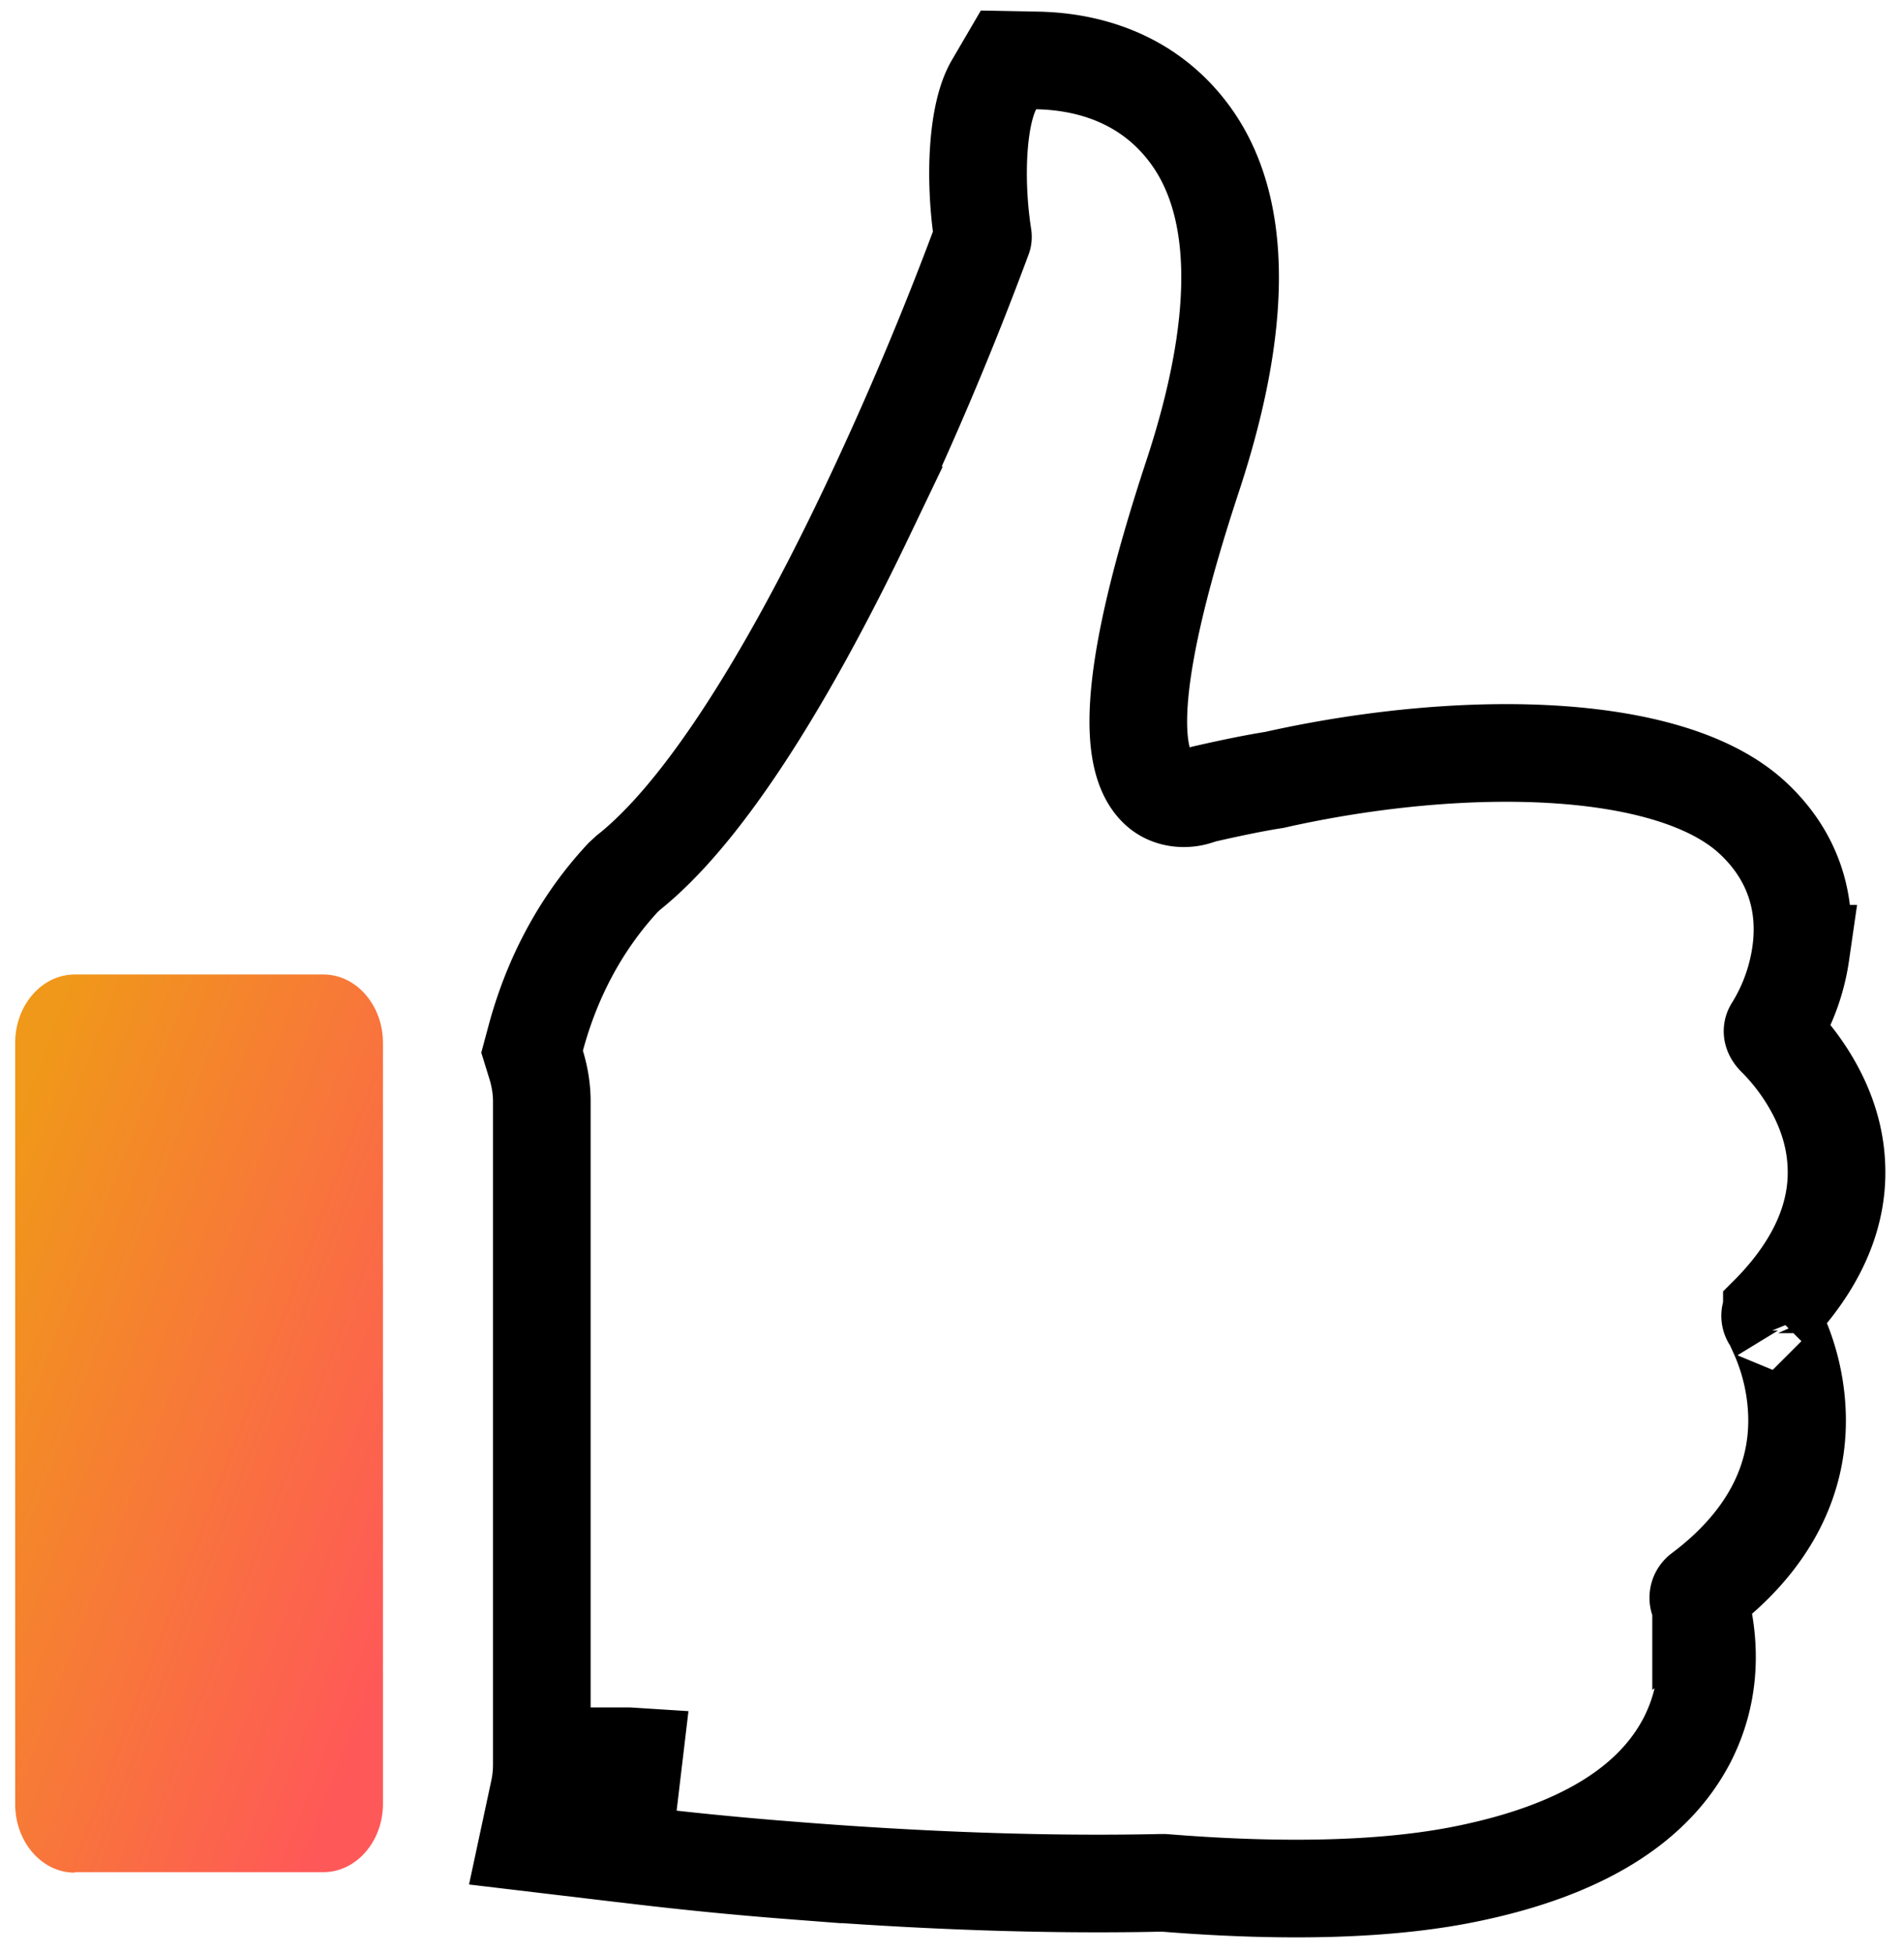 <svg xmlns="http://www.w3.org/2000/svg" width="39" height="40" viewBox="0 0 39 40"><defs><linearGradient id="a" x1="14.507%" y1="0%" y2="79.106%"><stop offset="0%" stop-color="#F09819"/><stop offset="100%" stop-color="#FF5858"/></linearGradient></defs><g fill="none" fill-rule="evenodd"><path fill="url(#a)" d="M1.53 36.353c-.676 0-1.219-.633-1.219-1.4V19.358c0-.777.551-1.4 1.22-1.4h5.093c.677 0 1.22.633 1.22 1.4v15.585c0 .777-.552 1.4-1.22 1.4H1.53v.01z" transform="translate(0 2)"/><path stroke="#000" stroke-width="2" d="M12.984 35.976l-.11-.007h-.008v1l.118-.993zm23.31-9.113a.121.121 0 0 0-.02.145l.04.066c-.007-.03-.003-.019.007.011l.1.164v.055a4.38 4.38 0 0 1 .383 1.57c.078 1.452-.615 2.727-1.96 3.736a.138.138 0 0 0-.05.156l.058.163v.045c.013.055.025.113.037.175.143.757.1 1.576-.276 2.374-.035.075-.073.15-.114.221-.725 1.3-2.217 2.158-4.353 2.611-1.614.348-3.755.412-6.298.207h-.096c-2.388.051-4.951-.049-7.52-.253a76.68 76.68 0 0 1-3.472-.347h-.012l-1.933-.23.23-1.073a2.54 2.54 0 0 0 .053-.525V22.555c0-.246-.04-.497-.114-.741l-.085-.275.075-.279c.303-1.128.859-2.287 1.786-3.285l.111-.103c1.49-1.181 3.175-3.814 4.853-7.319a68.57 68.57 0 0 0 2.408-5.69c.002-.004.003-.014-.004-.053-.174-1.148-.115-2.48.234-3.077l.296-.506.586.011c1.169.022 2.35.44 3.147 1.541 1.087 1.503 1.048 3.908.039 6.97-1.276 3.867-1.381 5.805-.693 6.416.21.187.533.232.816.13l.115-.034c.567-.13 1.06-.23 1.434-.288l.08-.018.058-.013c3.76-.82 7.943-.755 9.64.79.856.783 1.153 1.775 1.004 2.802a3.973 3.973 0 0 1-.561 1.535c-.03.046-.022.107.073.195a4.614 4.614 0 0 1 .599.748c.363.565.595 1.19.62 1.86.047 1.047-.42 2.058-1.32 2.99z"/></g></svg>